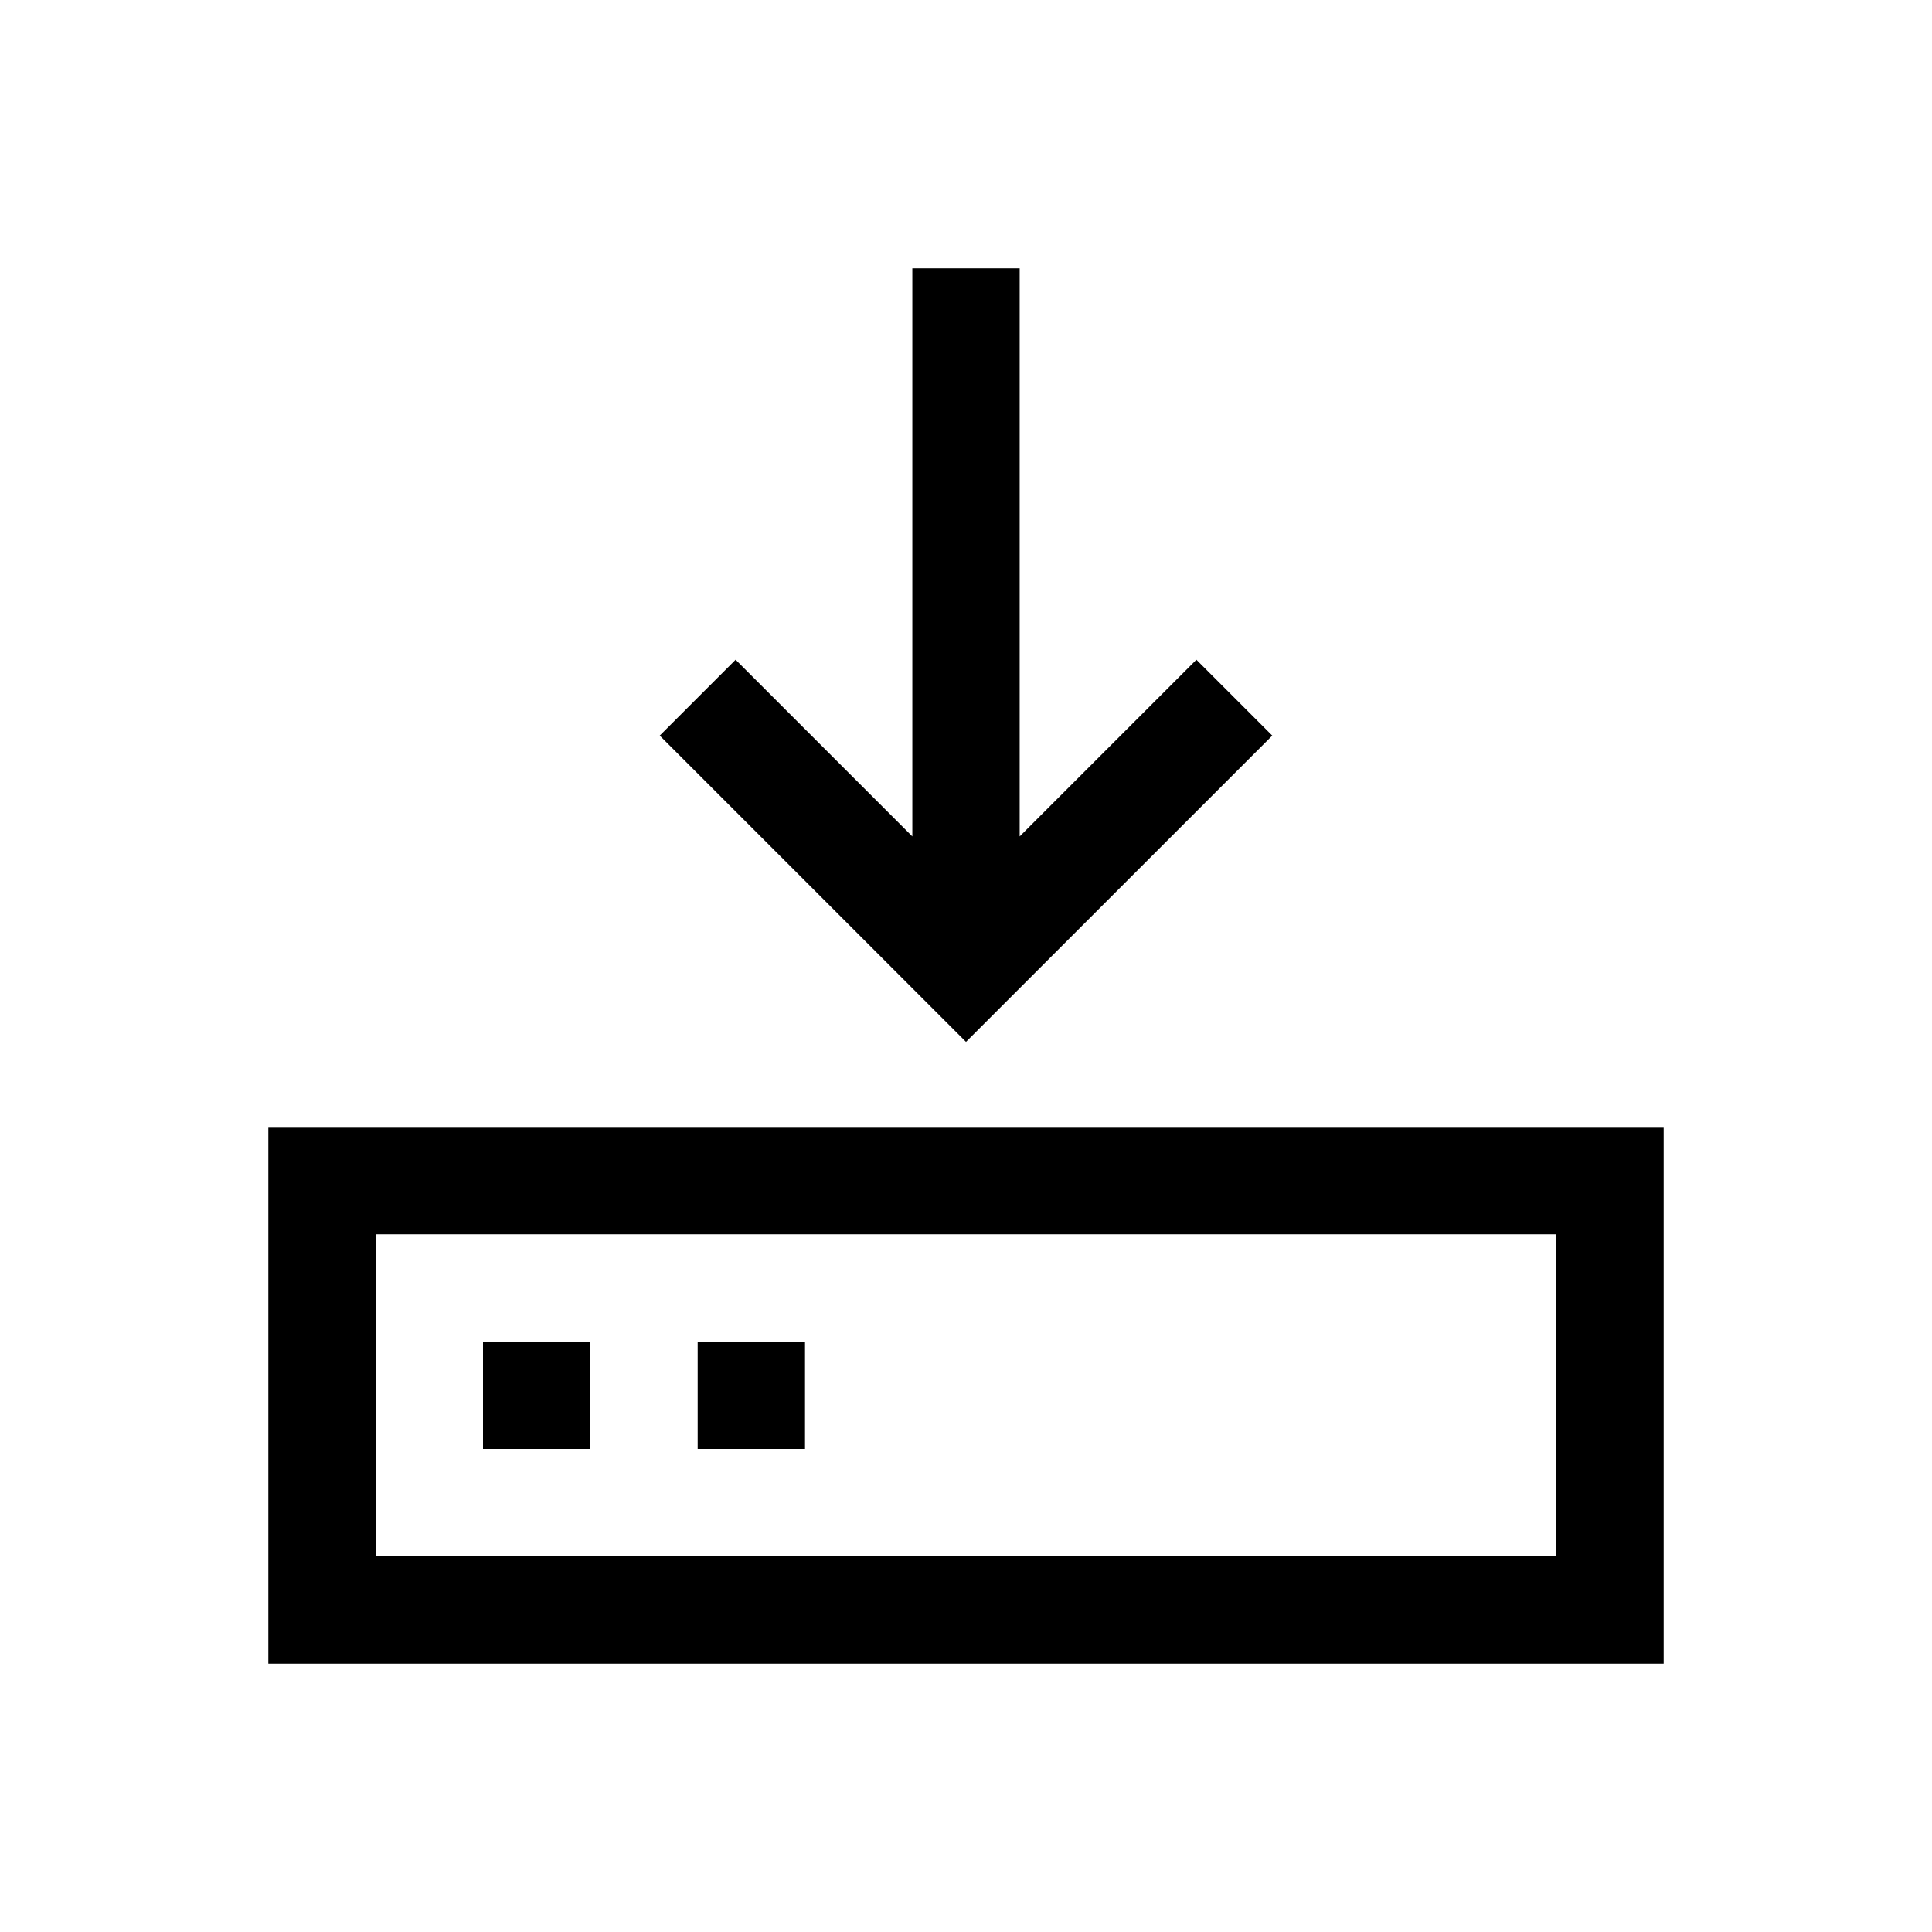 <svg xmlns="http://www.w3.org/2000/svg" width="36" height="36" viewBox="0 0 36 36">
  <g fill-rule="evenodd">
    <polygon points="23.707 13.707 22.293 12.293 19 15.586 19 5 17 5 17 15.586 13.707 12.293 12.293 13.707 18 19.414"/>
    <path d="M7,29 L29,29 L29,23 L7,23 L7,29 Z M5,31 L31,31 L31,21 L5,21 L5,31 Z"/>
    <polygon points="9 27 11 27 11 25 9 25"/>
    <polygon points="13 27 15 27 15 25 13 25"/>
  </g>
</svg>
